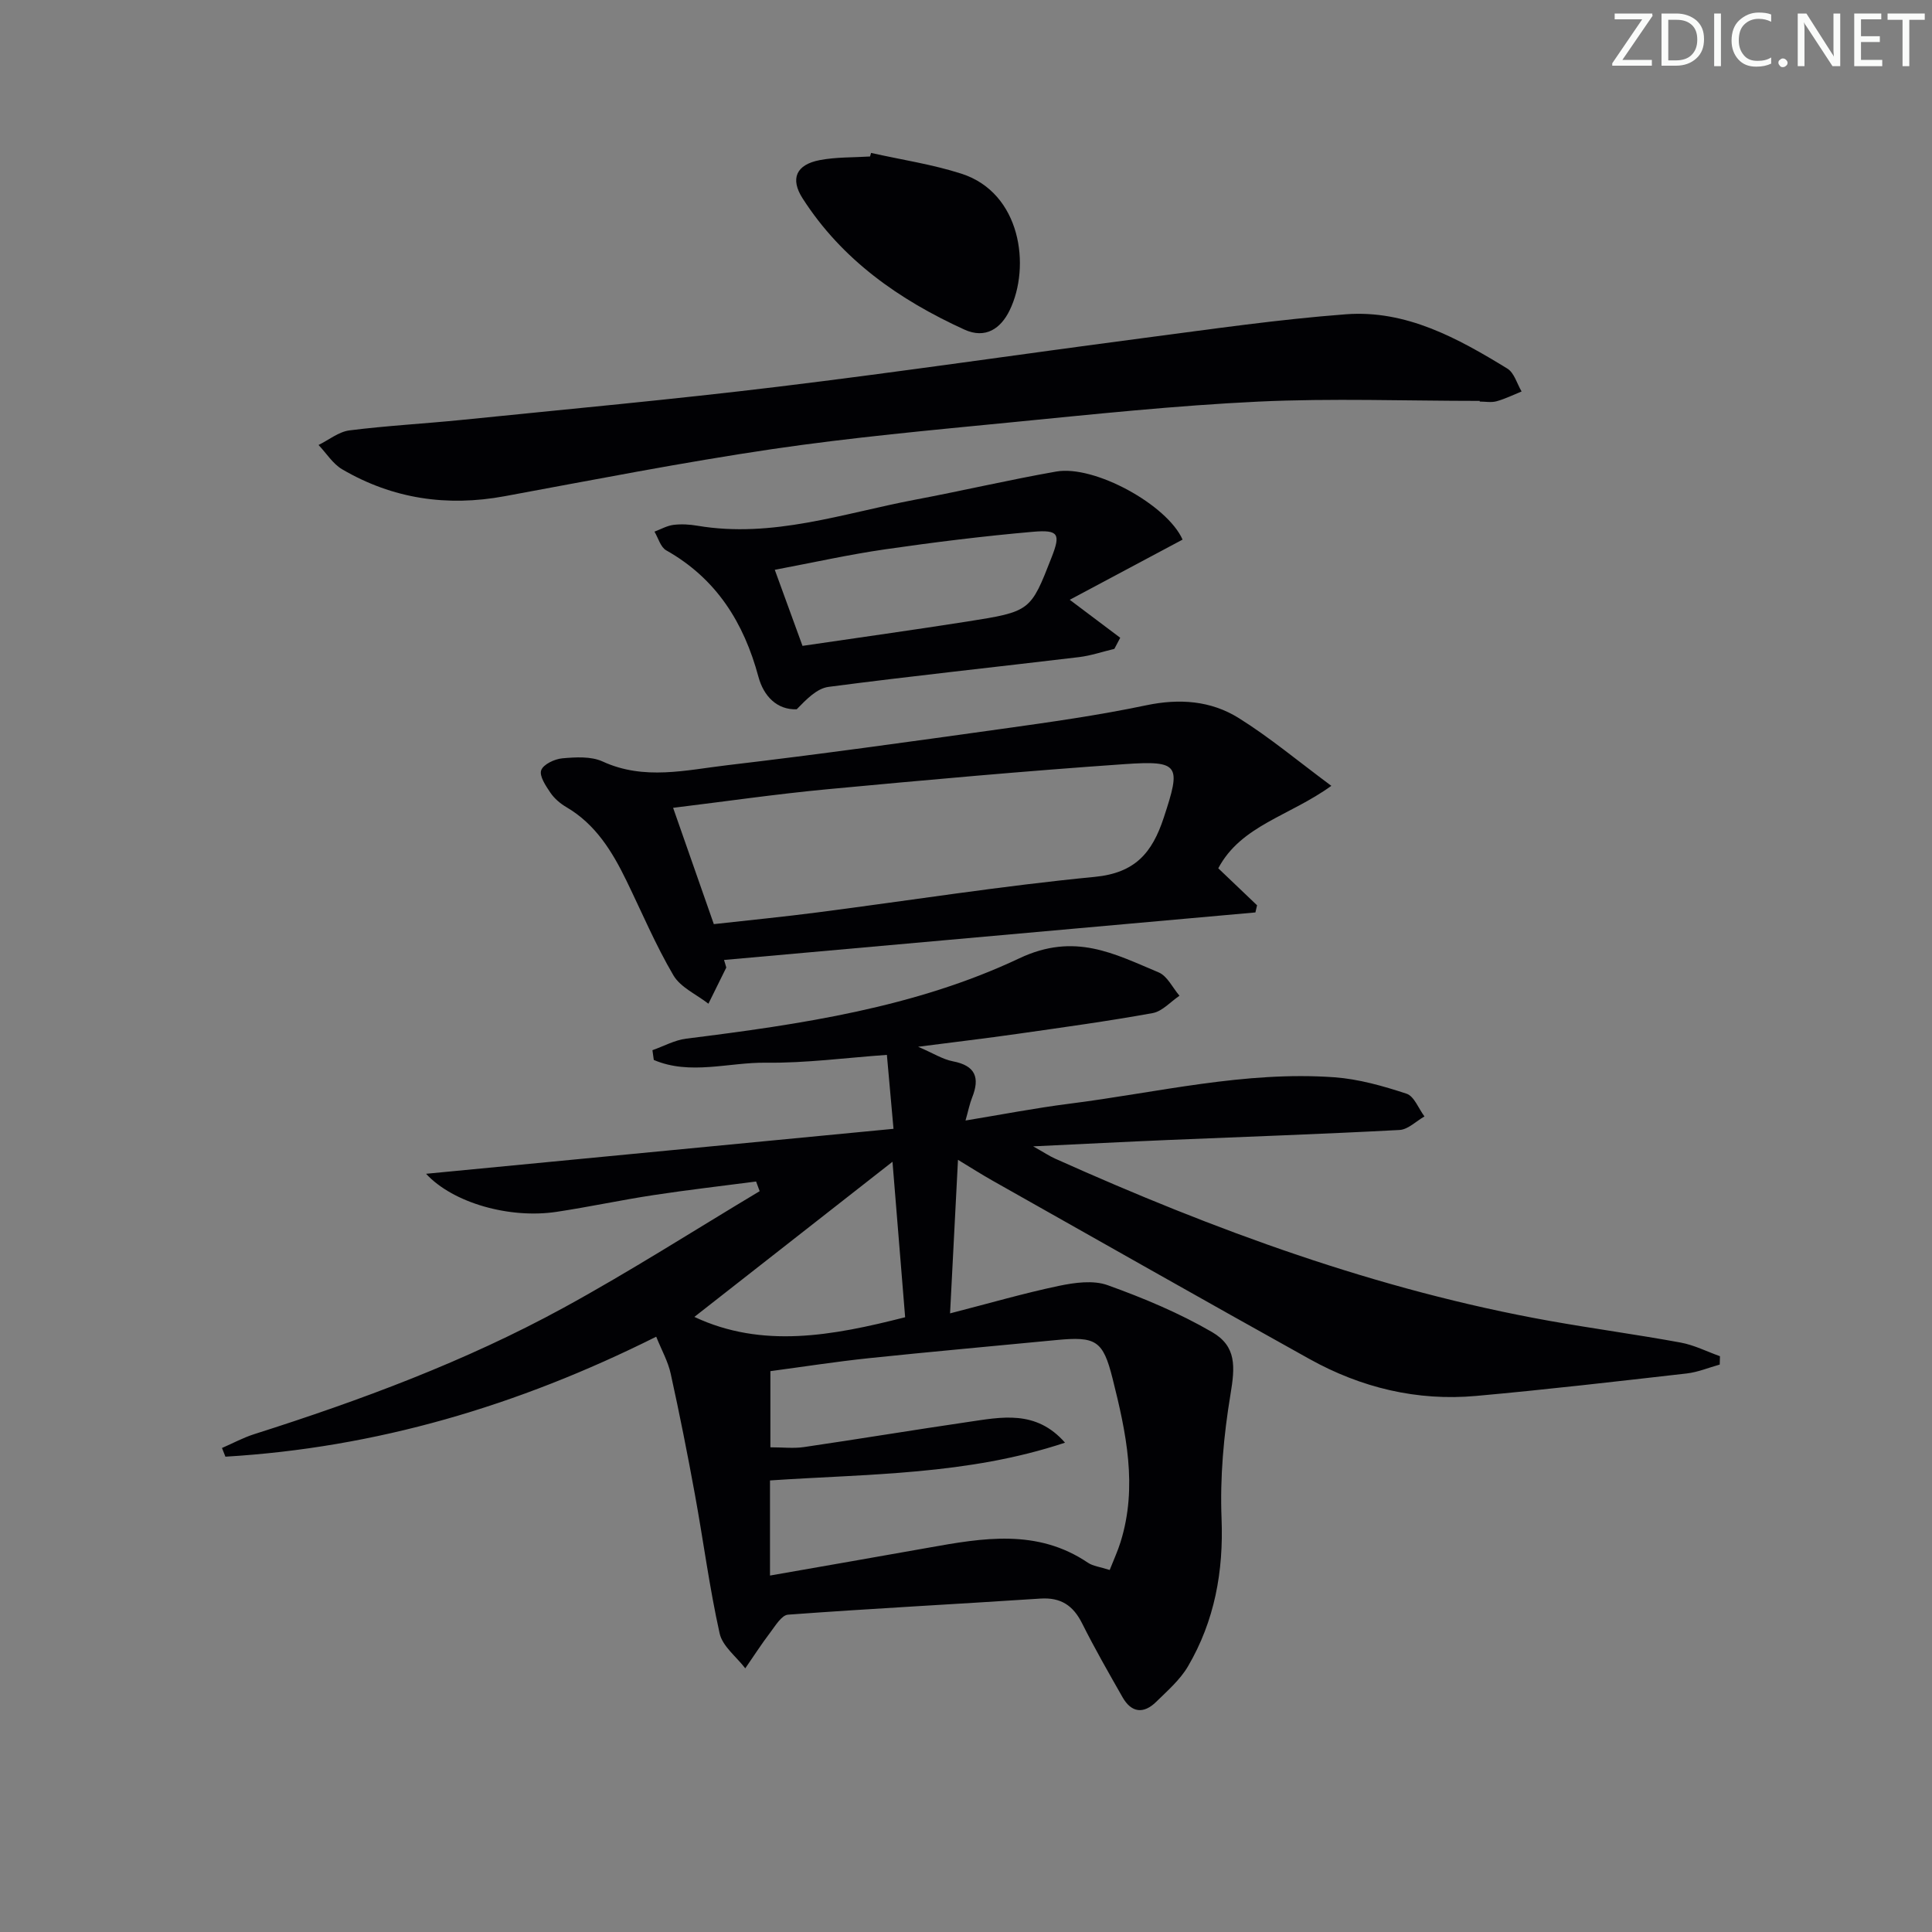 <svg enable-background="new 0 0 400 400" viewBox="0 0 400 400" xmlns="http://www.w3.org/2000/svg"><rect x="0" y="0" width="400" height="400" fill="#808080" stroke="none"/><g fill="#fafbfa"><path d="m342.2 3.2-6.3 9.2h6.1v1.2h-8.2v-.5l6.2-9.1h-5.7v-1.2h7.8v.4z"/><path d="m344 13.7v-10.9h3.1c1.6 0 3 .5 4.1 1.4 1.1 1 1.6 2.2 1.6 3.9s-.5 3-1.6 4-2.5 1.5-4.2 1.5h-3zm1.4-9.6v8.4h1.6c1.4 0 2.5-.4 3.2-1.1.8-.8 1.2-1.8 1.2-3.2s-.4-2.4-1.2-3.1-1.8-1-3.1-1z"/><path d="m356.3 2.8v10.9h-1.4v-10.9z"/><path d="m366.6 13.2c-.8.4-1.8.6-3 .6-1.6 0-2.8-.5-3.7-1.5s-1.4-2.3-1.4-3.9c0-1.7.5-3.2 1.6-4.2s2.4-1.6 4-1.6c1 0 1.9.1 2.6.4v1.5c-.8-.4-1.6-.6-2.6-.6-1.2 0-2.2.4-3 1.2s-1.1 1.9-1.1 3.3c0 1.3.4 2.3 1.1 3.1s1.6 1.1 2.8 1.1c1.1 0 2-.2 2.8-.7v1.3z"/><path d="m368.2 13c0-.3.1-.5.3-.6.2-.2.4-.3.6-.3.3 0 .5.1.7.3s.3.4.3.6-.1.5-.3.6c-.2.2-.4.3-.7.3s-.5-.1-.6-.3c-.2-.2-.3-.4-.3-.6z"/><path d="m381.1 13.7h-1.7l-5.5-8.4c-.2-.2-.3-.5-.4-.7 0 .2.1.8.1 1.5v7.6h-1.4v-10.9h1.8l5.3 8.3c.3.4.4.6.4.8 0-.3-.1-.8-.1-1.6v-7.5h1.4v10.9z"/><path d="m389.7 13.7h-5.8v-10.9h5.6v1.2h-4.2v3.5h3.9v1.2h-3.9v3.7h4.4z"/><path d="m398.4 4.1h-3.1v9.6h-1.4v-9.6h-3.1v-1.3h7.7v1.3z"/></g><path d="m135.86 276.75c-28.75 14.38-58.08 22.99-89.19 24.84-.24-.6-.48-1.2-.71-1.8 2.22-.96 4.37-2.13 6.66-2.86 22.05-7.01 43.72-15.06 64.04-26.16 13.81-7.55 27.1-16.06 40.62-24.15-.25-.67-.49-1.33-.74-2-7.07.93-14.16 1.73-21.21 2.81-6.73 1.02-13.39 2.46-20.11 3.47-9.67 1.46-21.4-1.81-27.01-7.88 32.44-3.12 64.25-6.18 96.78-9.31-.48-5.36-.91-10.22-1.37-15.31-8.58.61-16.79 1.72-25 1.62-7.72-.1-15.74 2.65-23.26-.57-.09-.67-.19-1.35-.28-2.02 2.33-.82 4.6-2.09 7-2.39 23.64-2.95 47.4-6.44 68.96-16.63 11.47-5.42 19.62-.95 28.84 2.91 1.8.75 2.9 3.18 4.32 4.84-1.85 1.24-3.56 3.23-5.56 3.59-9.31 1.69-18.7 2.97-28.07 4.31-6.36.91-12.74 1.66-20.48 2.66 3.12 1.34 5.07 2.6 7.18 3.01 4.68.89 5.65 3.36 4 7.5-.53 1.33-.8 2.76-1.37 4.76 7.48-1.23 14.44-2.58 21.45-3.47 18.26-2.31 36.34-6.82 54.93-5.48 5.05.37 10.1 1.81 14.93 3.4 1.58.52 2.49 3.08 3.71 4.71-1.72.97-3.4 2.71-5.17 2.8-15.94.85-31.9 1.4-47.85 2.07-8.81.37-17.61.83-27.99 1.32 2.31 1.3 3.39 2.03 4.56 2.55 32.97 14.79 66.72 27.22 102.44 33.6 8.99 1.6 18.05 2.82 27.03 4.47 2.8.51 5.44 1.86 8.16 2.83-.02.58-.03 1.16-.05 1.73-2.27.63-4.51 1.57-6.82 1.84-14.52 1.65-29.04 3.34-43.59 4.65-12.25 1.11-23.85-1.7-34.54-7.65-21.94-12.2-43.77-24.61-65.64-36.94-2.14-1.21-4.22-2.53-7.12-4.29-.56 10.76-1.07 20.74-1.64 31.79 8.18-2.1 15.31-4.18 22.56-5.7 3.26-.68 7.09-1.21 10.06-.14 7.43 2.67 14.82 5.76 21.62 9.71 5.09 2.96 4.78 7.13 3.81 12.96-1.4 8.43-2.18 17.12-1.84 25.64.43 10.99-1.44 21.19-6.95 30.61-1.64 2.79-4.25 5.06-6.61 7.37-2.58 2.52-5.1 2.25-6.93-.96-2.88-5.06-5.78-10.11-8.38-15.31-1.86-3.71-4.41-5.41-8.65-5.13-17.41 1.15-34.84 2.05-52.24 3.33-1.32.1-2.61 2.28-3.67 3.68-1.83 2.4-3.46 4.95-5.18 7.43-1.83-2.4-4.72-4.56-5.31-7.24-2.12-9.52-3.37-19.23-5.13-28.83-1.52-8.33-3.17-16.63-4.99-24.89-.54-2.53-1.87-4.88-3.01-7.7zm93.89 48.3c.84-2.14 1.67-3.92 2.25-5.79 3.58-11.47 1.15-22.69-1.65-33.84-1.99-7.92-3.44-8.77-11.72-7.97-12.89 1.25-25.79 2.39-38.67 3.74-6.89.72-13.75 1.8-20.46 2.69v15.77c2.59 0 4.79.26 6.89-.04 11.32-1.66 22.61-3.53 33.93-5.19 6.98-1.02 14.16-2.61 20.18 4.27-20.22 6.73-40.73 6.44-61.08 7.82v19.69c11.18-1.96 21.95-3.83 32.72-5.75 11.33-2.03 22.61-4 33.11 3.1 1.06.71 2.5.85 4.5 1.5zm-42.35-52.33c-.85-10.42-1.66-20.44-2.62-32.19-14.49 11.34-27.86 21.81-41.02 32.12 14.06 6.61 28.58 3.91 43.64.07z" fill="#010104"/><path d="m150.37 200.32c-1.23 2.5-2.46 4.99-3.7 7.49-2.47-1.93-5.77-3.37-7.25-5.88-3.68-6.27-6.53-13.03-9.72-19.59-2.94-6.04-6.37-11.67-12.42-15.22-1.27-.74-2.5-1.79-3.32-2.99-.96-1.42-2.34-3.47-1.91-4.66.44-1.23 2.79-2.33 4.39-2.47 2.76-.24 5.93-.44 8.33.66 8.61 3.96 17.29 1.76 25.86.76 18.95-2.23 37.86-4.87 56.76-7.51 10.01-1.4 20.05-2.81 29.93-4.89 6.89-1.44 13.37-.96 19.14 2.64 6.38 3.98 12.2 8.86 19.18 14.04-8.71 6.29-18.68 8.17-23.41 17.07 2.65 2.53 5.34 5.09 8.03 7.66-.11.49-.23.99-.34 1.48-36.67 3.28-73.34 6.56-110.02 9.84.18.53.32 1.05.47 1.57zm-2.58-8.99c7.42-.83 14.51-1.52 21.57-2.44 19.09-2.47 38.12-5.49 57.27-7.34 8.42-.81 11.92-5 14.31-12.25 3.59-10.89 3.37-11.89-8.17-11.09-20.53 1.42-41.04 3.28-61.54 5.2-10.51.99-20.96 2.51-31.87 3.84 2.87 8.21 5.55 15.84 8.43 24.08z" fill="#010104"/><path d="m306.36 83c-15.29 0-30.6-.57-45.85.15-17.09.81-34.13 2.62-51.17 4.29-16.53 1.62-33.09 3.13-49.51 5.55-18.53 2.74-36.94 6.35-55.37 9.75-11.92 2.2-23.15.54-33.59-5.56-1.96-1.14-3.29-3.34-4.92-5.05 2.12-1.04 4.16-2.73 6.38-3.02 7.75-.98 15.56-1.39 23.34-2.18 21.81-2.22 43.65-4.22 65.4-6.86 25.37-3.08 50.67-6.81 76.02-10.13 13.83-1.81 27.66-3.82 41.55-4.87 12.48-.95 23.17 4.95 33.44 11.24 1.42.87 1.99 3.12 2.95 4.74-1.72.7-3.41 1.54-5.19 2.03-1.08.3-2.32.06-3.48.06 0-.05 0-.09 0-.14z" fill="#010104"/><path d="m244.84 111.72c-7.45 3.97-14.94 7.97-23.36 12.46 4.27 3.21 7.36 5.54 10.45 7.86-.4.77-.8 1.53-1.21 2.3-2.44.58-4.85 1.41-7.33 1.71-17.28 2.07-34.6 3.9-51.85 6.16-2.41.32-4.57 2.56-6.59 4.64-4.09.15-6.85-2.74-7.92-6.71-3.03-11.25-8.71-20.34-19.1-26.2-1.17-.66-1.64-2.55-2.43-3.87 1.31-.49 2.59-1.23 3.94-1.4 1.63-.2 3.34-.1 4.97.18 15.55 2.62 30.16-2.57 45.04-5.39 9.76-1.84 19.44-4.11 29.22-5.83 7.94-1.4 23 6.91 26.17 14.09zm-78.69 22c11.81-1.74 22.98-3.29 34.11-5.04 13.12-2.07 13.11-2.14 17.48-13.33 1.86-4.77 1.47-5.71-3.86-5.25-10.23.89-20.44 2.16-30.61 3.63-7.49 1.08-14.9 2.74-22.86 4.24 2.05 5.62 3.85 10.56 5.74 15.75z" fill="#010104"/><path d="m180.35 31.66c6.25 1.41 12.65 2.35 18.73 4.31 12.29 3.97 14.38 19.2 9.95 28.29-1.81 3.72-4.96 5.99-9.38 3.97-13.49-6.16-25.33-14.44-33.48-27.16-2.62-4.08-1.33-6.99 3.55-7.92 3.39-.65 6.93-.53 10.41-.75.07-.24.15-.49.22-.74z" fill="#010104"/></svg>